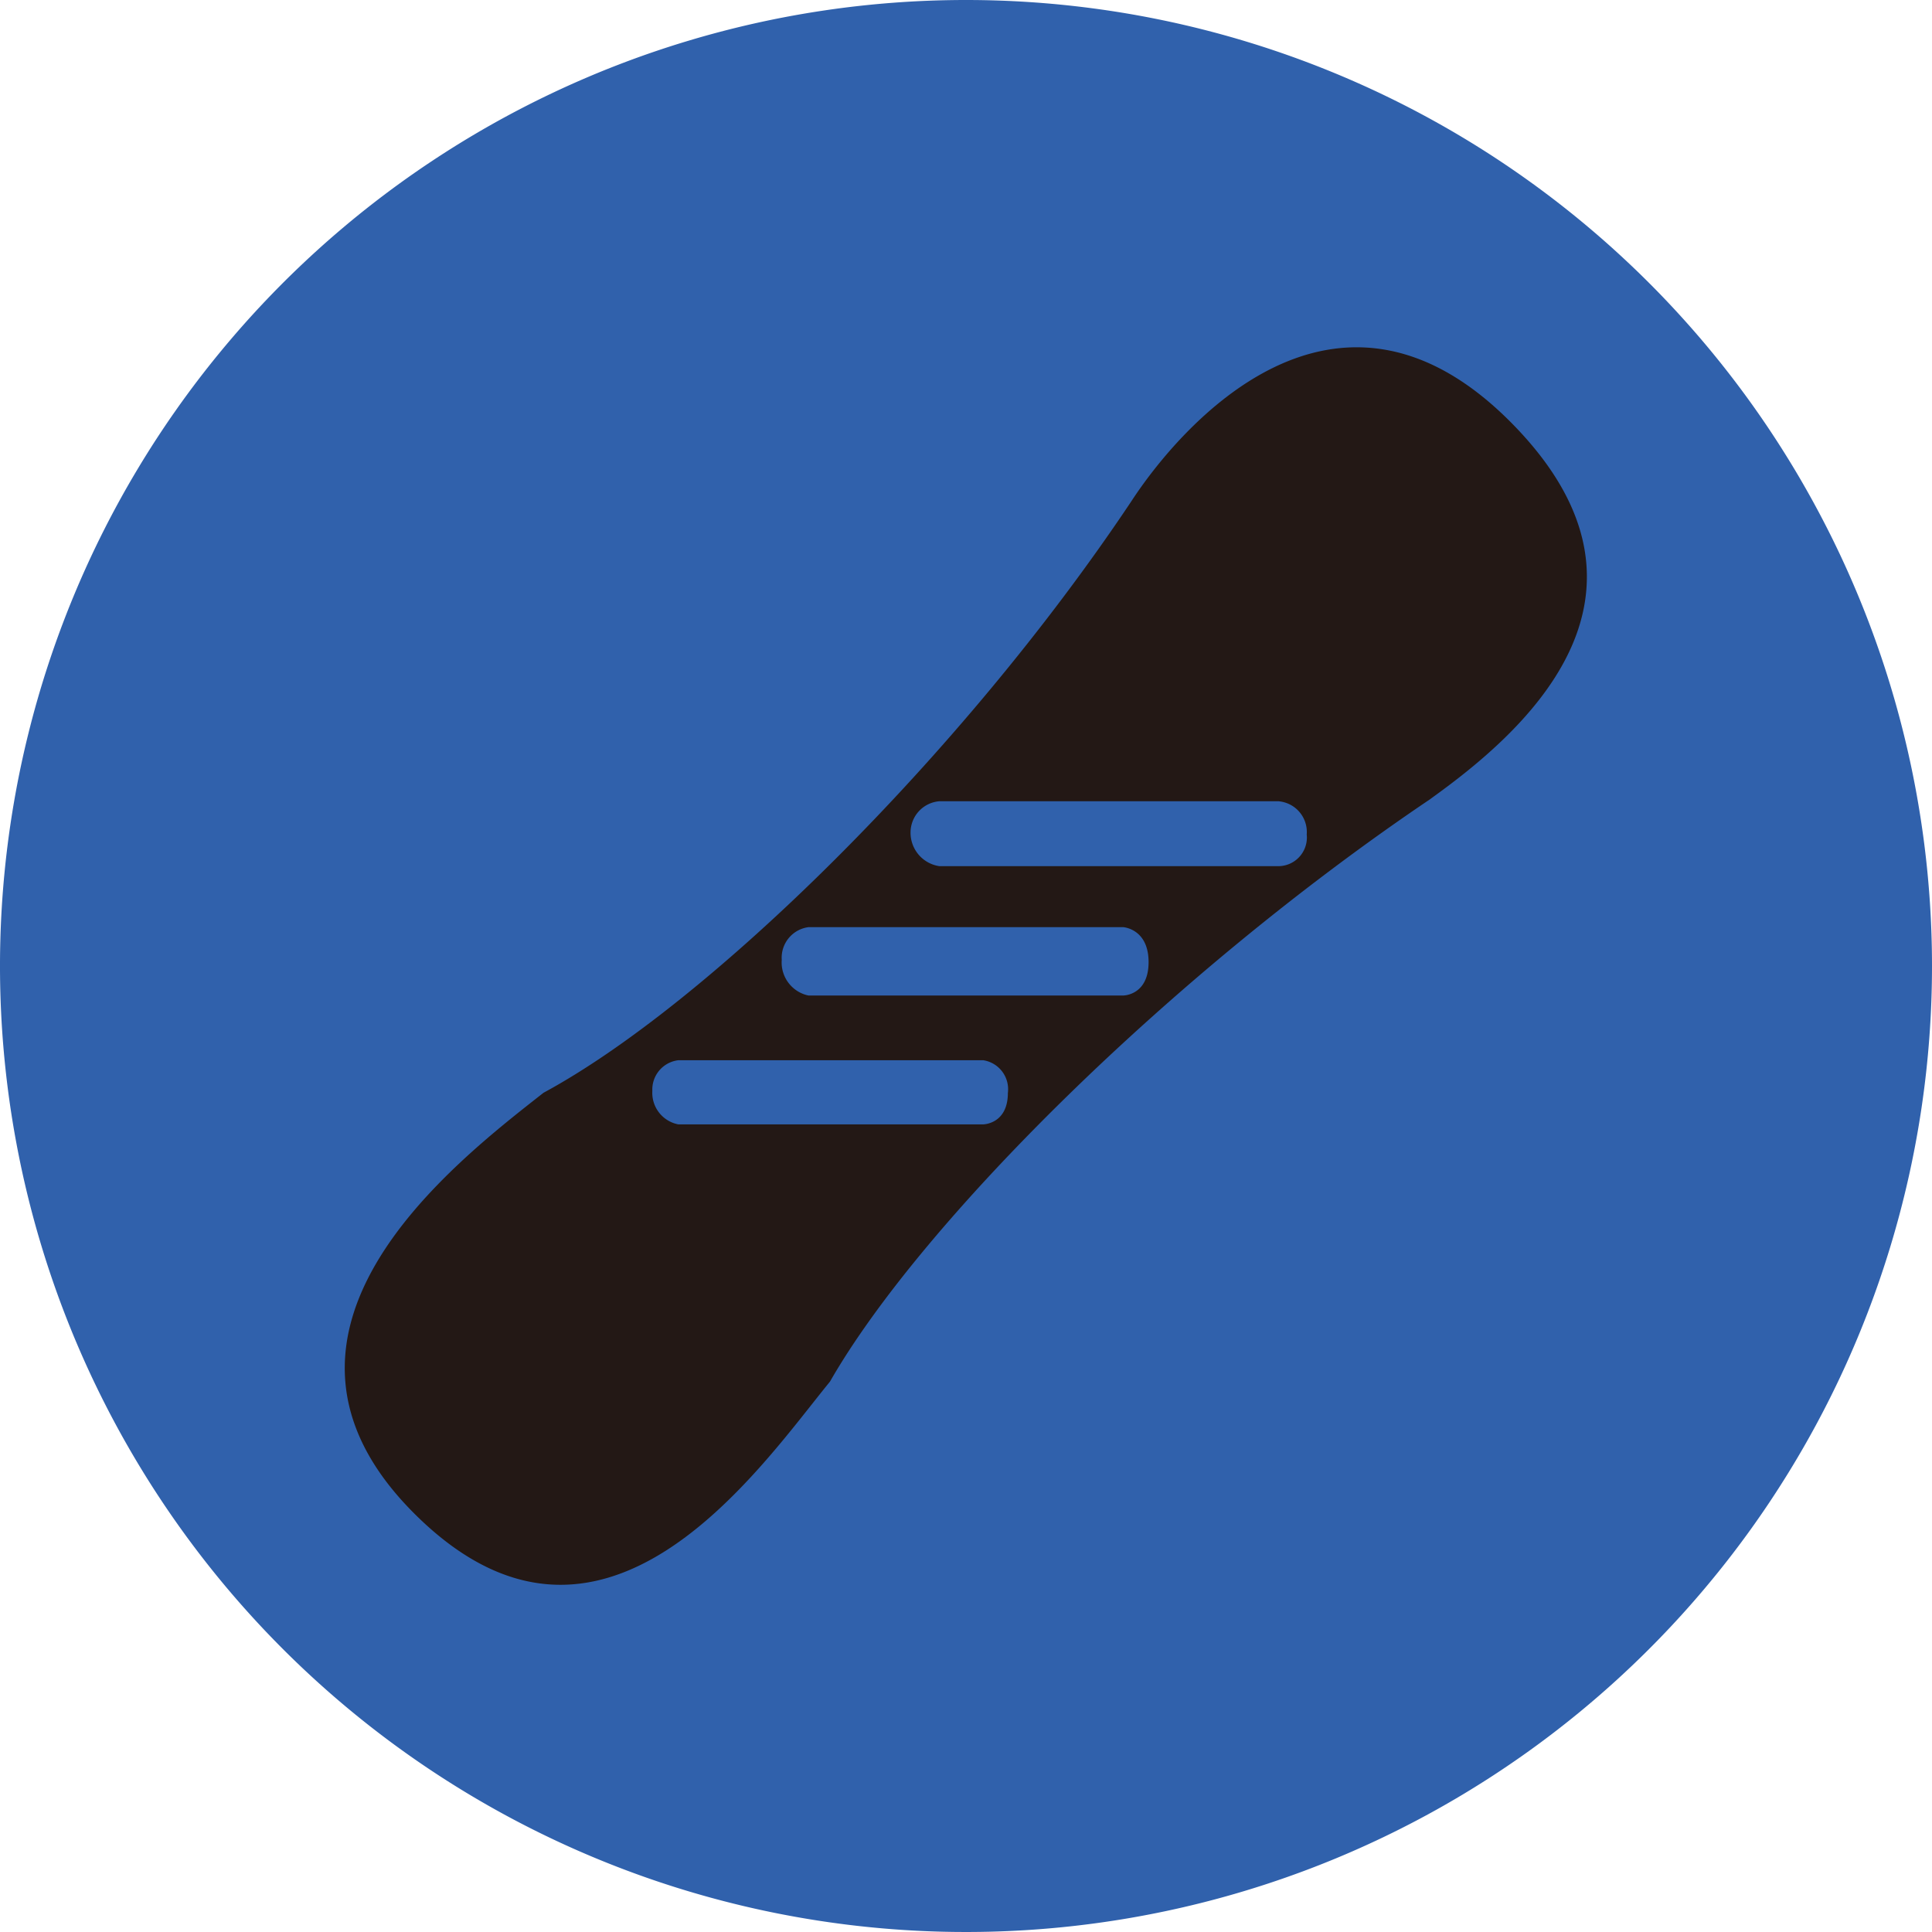 <svg xmlns="http://www.w3.org/2000/svg" xmlns:xlink="http://www.w3.org/1999/xlink" width="42.686" height="42.686" viewBox="0 0 42.686 42.686">
  <defs>
    <clipPath id="clip-path">
      <rect id="Rectangle_218" data-name="Rectangle 218" width="42.686" height="42.686" fill="none"/>
    </clipPath>
  </defs>
  <g id="Group_910" data-name="Group 910" transform="translate(0 0)">
    <g id="Group_909" data-name="Group 909" transform="translate(0 0)" clip-path="url(#clip-path)">
      <path id="Path_1211" data-name="Path 1211" d="M42.686,21.343A21.343,21.343,0,1,1,21.343,0,21.343,21.343,0,0,1,42.686,21.343" transform="translate(0 0)" fill="#3061ac"/>
      <path id="Path_1212" data-name="Path 1212" d="M33.574,19.623C27.837,23.488,22.31,28.99,20.3,32.5c-1.558,1.905-5.027,7.073-9.189,2.911-4-4,.872-7.732,2.861-9.293,3.6-1.943,9.214-7.418,12.981-13.06,1.077-1.653,4.5-5.64,8.366-1.777,3.92,3.922.1,7.014-1.749,8.343M26.779,22.46H19.823a.681.681,0,0,0-.589.722.746.746,0,0,0,.589.788h6.956s.56,0,.56-.738-.56-.772-.56-.772M23.687,25.4H16.948a.652.652,0,0,0-.573.678.709.709,0,0,0,.573.739h6.739s.543-.006.543-.693a.648.648,0,0,0-.543-.724m6.538-5.722h-7.51a.693.693,0,0,0-.635.686.746.746,0,0,0,.635.748h7.51a.633.633,0,0,0,.608-.7.681.681,0,0,0-.608-.732" transform="translate(-1.962 -1.975)" fill="#231815"/>
    </g>
  </g>
</svg>
